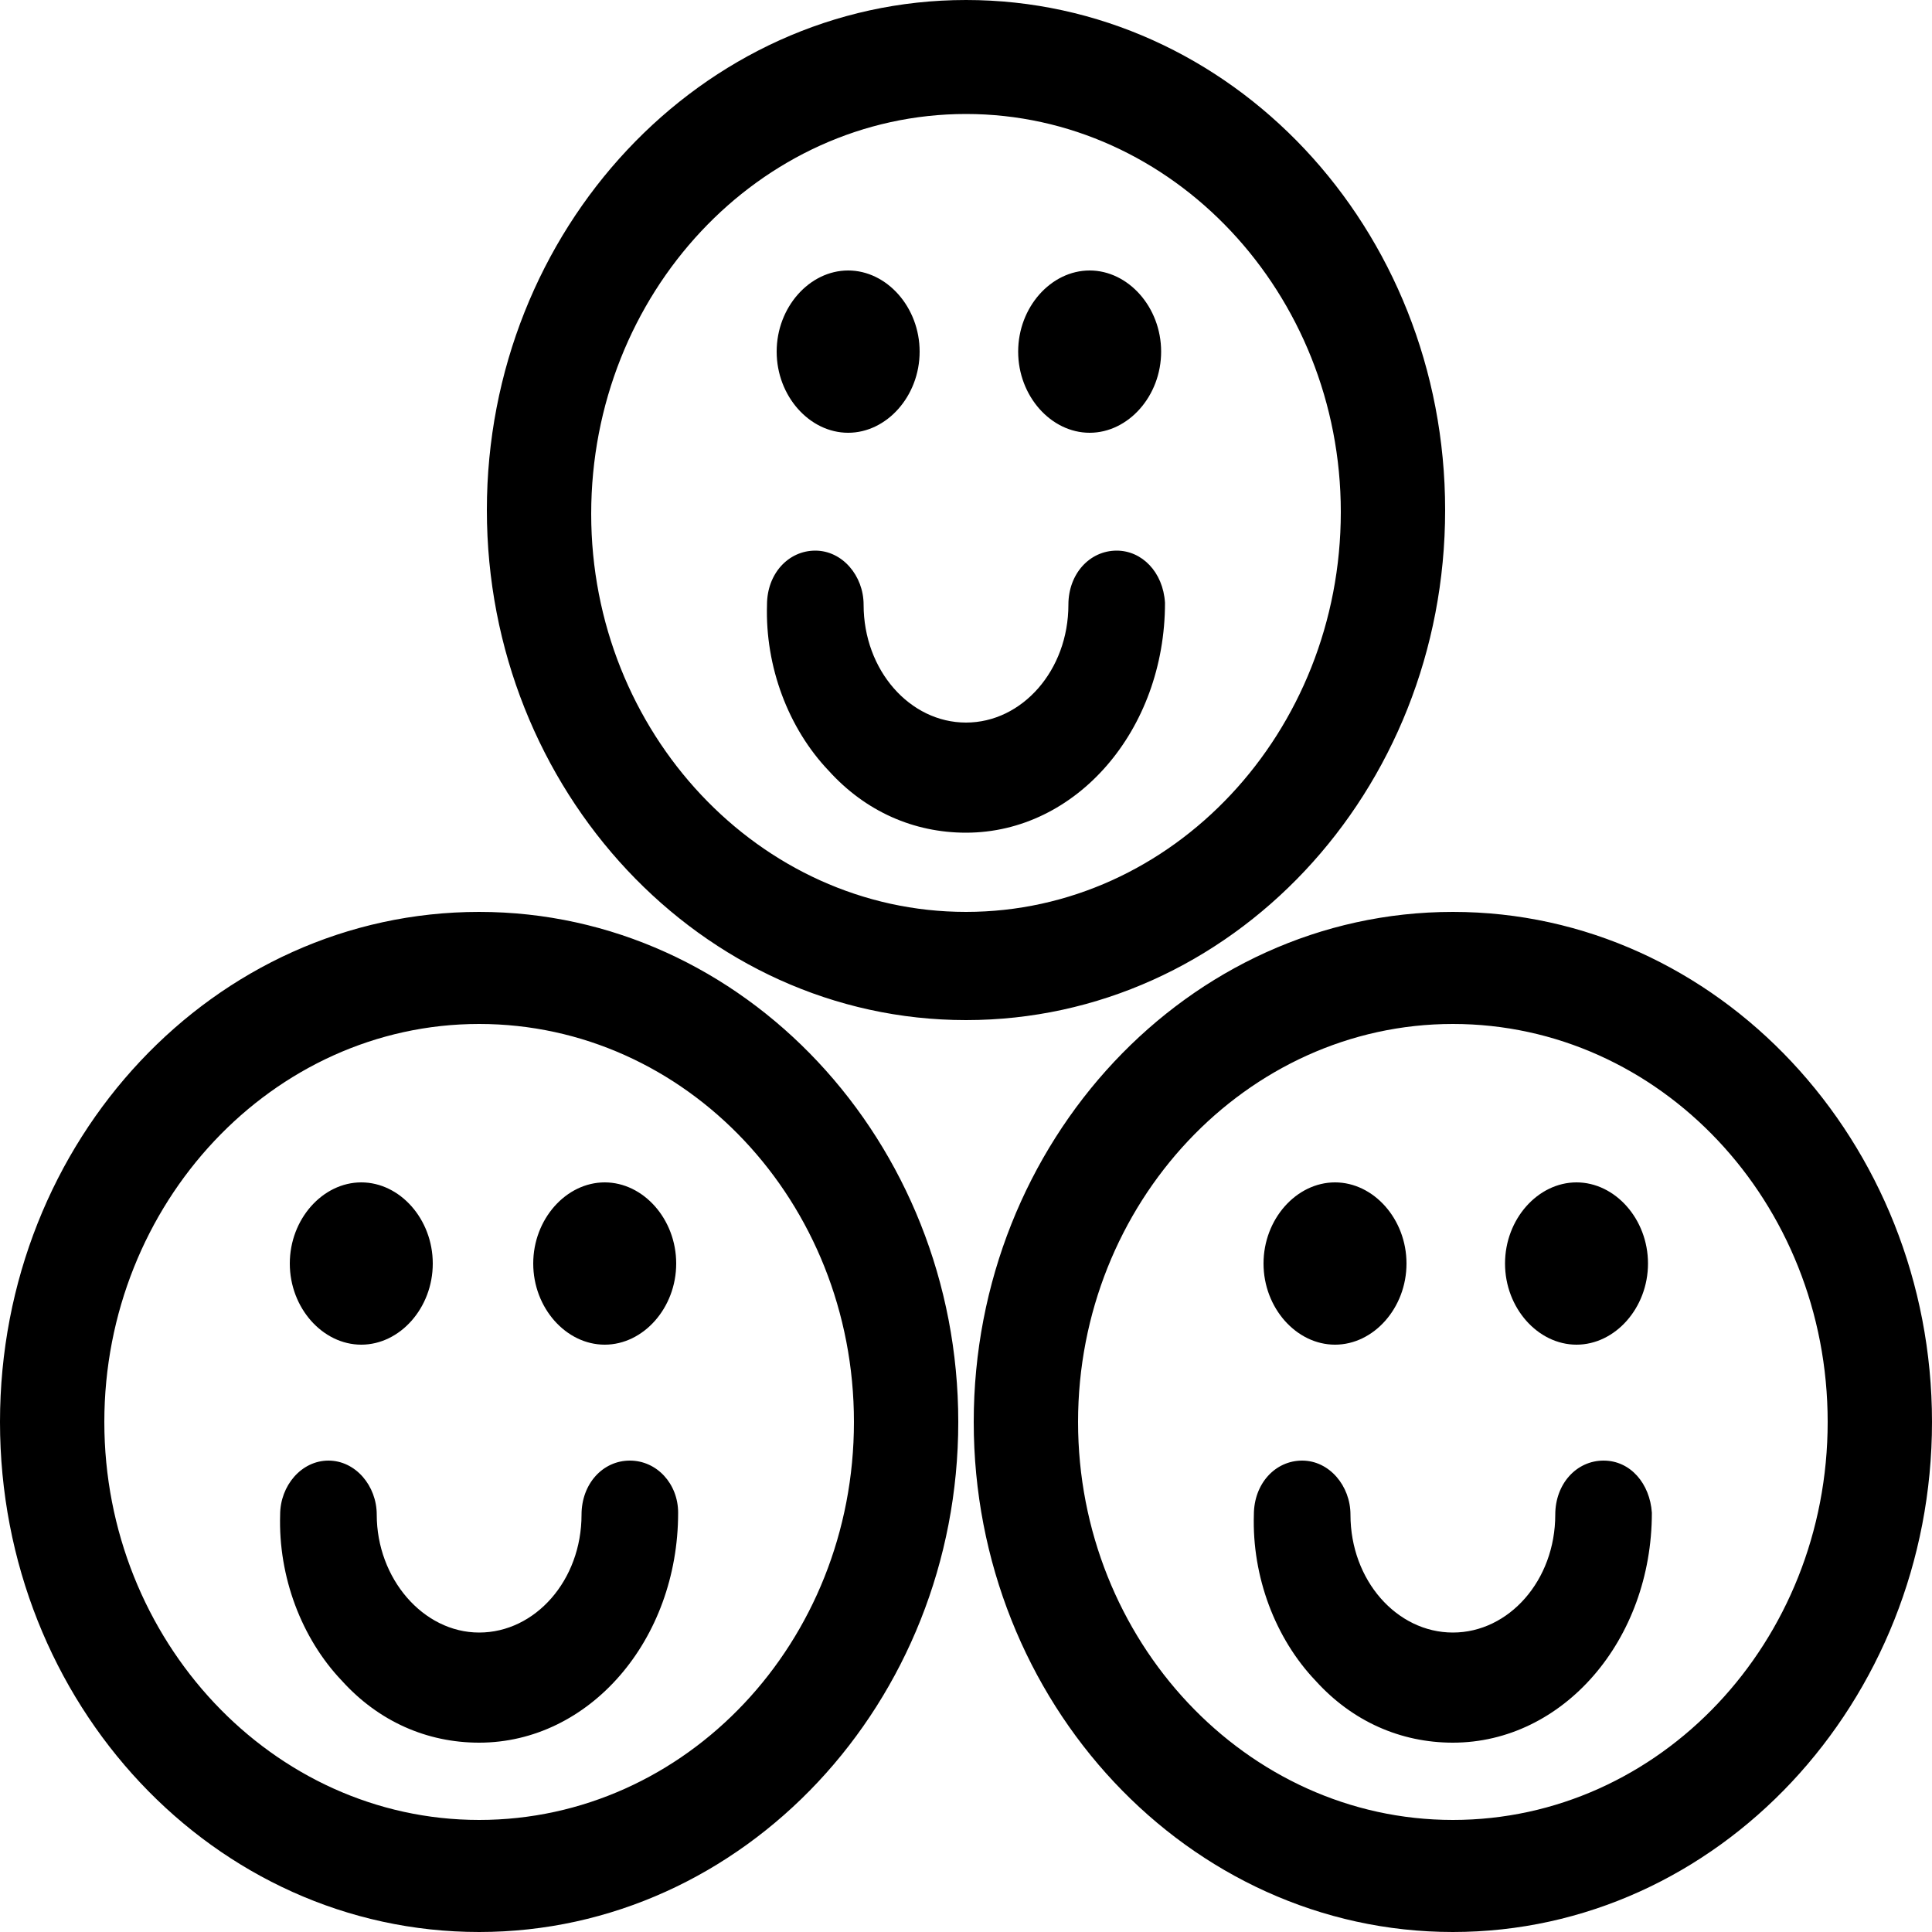 <svg xmlns="http://www.w3.org/2000/svg" viewBox="0 0 100 100" enable-background="new 0 0 100 100"><path d="M57.8 28.5c-1.4 0-2.5 1.2-2.5 2.8 0 3.4-2.4 6.1-5.3 6.1s-5.3-2.7-5.3-6.1c0-1.5-1.1-2.8-2.5-2.8s-2.5 1.2-2.5 2.8c-.1 3.2 1.1 6.4 3.2 8.6 1.9 2.1 4.4 3.2 7.1 3.2 5.7 0 10.3-5.3 10.3-11.9-.1-1.6-1.2-2.7-2.5-2.7zm-13.9-6.1c2 0 3.7-1.9 3.7-4.2s-1.7-4.2-3.7-4.2-3.7 1.9-3.7 4.2 1.7 4.2 3.7 4.2zm12.5 0c2 0 3.7-1.9 3.7-4.2s-1.7-4.2-3.7-4.2-3.7 1.9-3.7 4.2 1.7 4.2 3.7 4.2zm18.4 4c0-14.6-11.1-26.4-24.8-26.4s-24.8 11.9-24.8 26.4 11.1 26.4 24.8 26.4 24.8-11.8 24.8-26.4zm-24.8 20.8c-10.7 0-19.4-9.3-19.4-20.6 0-11.4 8.7-20.7 19.4-20.7s19.4 9.3 19.4 20.6c0 11.4-8.7 20.7-19.4 20.7zm-17.4 28.4c-1.4 0-2.5 1.2-2.5 2.8 0 3.4-2.4 6.1-5.3 6.1s-5.3-2.8-5.3-6.1c0-1.5-1.1-2.8-2.5-2.8s-2.5 1.3-2.5 2.8c-.1 3.2 1.1 6.4 3.2 8.6 1.9 2.1 4.4 3.2 7.1 3.2 5.7 0 10.3-5.3 10.3-11.9 0-1.5-1.1-2.7-2.5-2.7zm-13.9-6c2 0 3.7-1.9 3.7-4.2 0-2.3-1.7-4.2-3.7-4.2s-3.7 1.9-3.7 4.2c0 2.3 1.7 4.2 3.7 4.2zm12.6 0c2 0 3.7-1.9 3.7-4.2 0-2.3-1.7-4.2-3.7-4.2s-3.7 1.9-3.7 4.2c0 2.3 1.7 4.2 3.7 4.2zm51.7 6c-1.4 0-2.5 1.2-2.5 2.8 0 3.4-2.4 6.1-5.3 6.1s-5.3-2.7-5.3-6.1c0-1.5-1.1-2.8-2.5-2.8s-2.5 1.2-2.5 2.8c-.1 3.2 1.1 6.4 3.2 8.6 1.9 2.1 4.4 3.2 7.1 3.2 5.7 0 10.3-5.3 10.3-11.9-.1-1.5-1.1-2.7-2.5-2.7zm-58.2-28.4c-13.7 0-24.8 11.8-24.8 26.4s11.1 26.4 24.8 26.4 24.8-11.9 24.8-26.4-11.1-26.4-24.8-26.4zm0 47c-10.7 0-19.4-9.3-19.4-20.6s8.7-20.6 19.4-20.6 19.4 9.2 19.4 20.6-8.7 20.6-19.4 20.6zm44.3-24.6c2 0 3.7-1.9 3.7-4.2 0-2.3-1.7-4.2-3.7-4.2s-3.7 1.9-3.7 4.2c0 2.3 1.7 4.2 3.7 4.2zm12.5 0c2 0 3.7-1.9 3.7-4.2 0-2.3-1.7-4.2-3.7-4.2s-3.7 1.9-3.7 4.2c0 2.3 1.7 4.2 3.7 4.2zm-6.4-22.4c-13.7 0-24.8 11.9-24.8 26.4s11.1 26.4 24.8 26.4 24.8-11.9 24.8-26.4-11.1-26.4-24.8-26.4zm0 47c-10.7 0-19.4-9.3-19.4-20.6s8.7-20.6 19.4-20.6 19.4 9.2 19.4 20.6-8.7 20.6-19.4 20.6z"/></svg>